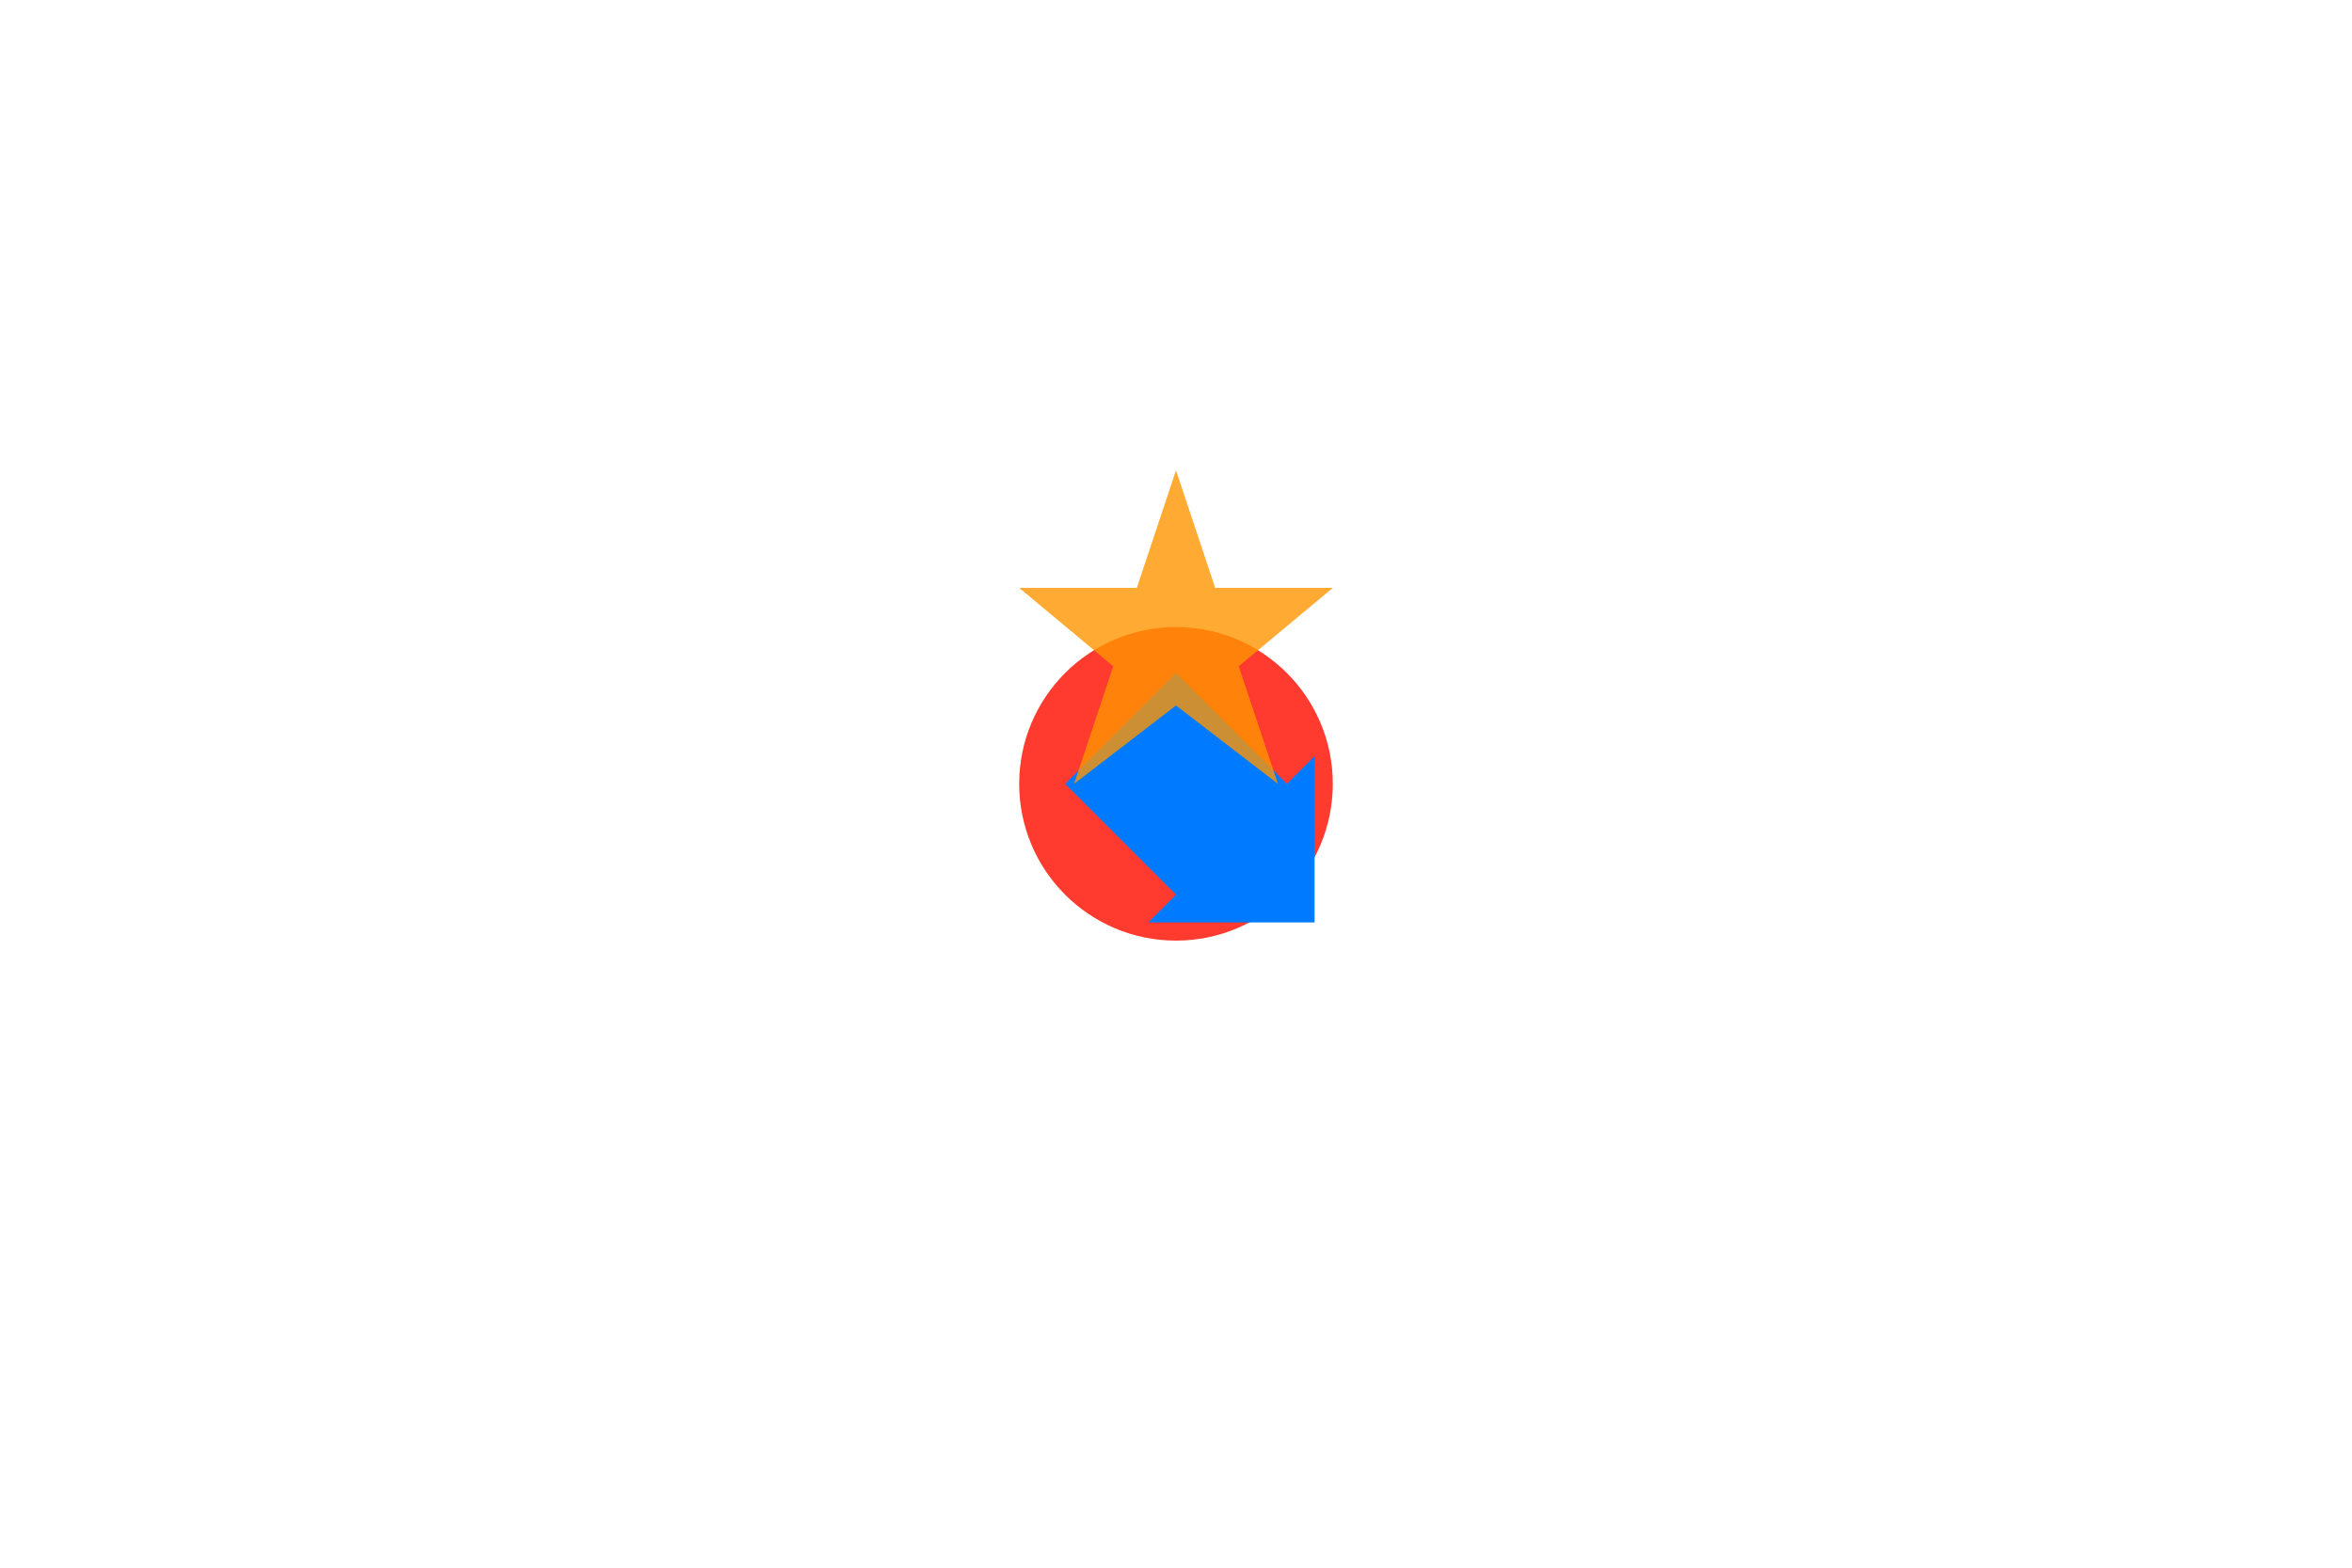 <?xml version="1.0" encoding="UTF-8"?>
<svg width="300" height="200" viewBox="0 0 300 200" xmlns="http://www.w3.org/2000/svg">
  <!-- 透明背景 -->
  <rect width="100%" height="100%" fill="none"/>
  
  <!-- 彈跳圓形動畫 -->
  <circle cx="150" cy="100" r="20" fill="#ff3b30">
    <animateTransform 
      attributeName="transform" 
      type="translate" 
      values="0,0; 0,-60; 0,0" 
      dur="1s" 
      repeatCount="indefinite"/>
  </circle>
  
  <!-- 旋轉箭頭動畫（包含靜態旋轉） -->
  <polygon points="140,90 160,90 160,85 175,100 160,115 160,110 140,110" 
           fill="#007aff" transform="rotate(45 150 100)">
    <animateTransform 
      attributeName="transform" 
      type="rotate" 
      values="45 150 100; 405 150 100" 
      dur="2s" 
      repeatCount="indefinite"/>
  </polygon>
  
  <!-- 脈衝星形動畫 -->
  <polygon points="150,60 155,75 170,75 158,85 163,100 150,90 137,100 142,85 130,75 145,75" 
           fill="#ff9500" opacity="0.8">
    <animateTransform 
      attributeName="transform" 
      type="scale" 
      values="0.5; 1.5; 0.5" 
      dur="1.5s" 
      repeatCount="indefinite"/>
  </polygon>
</svg>